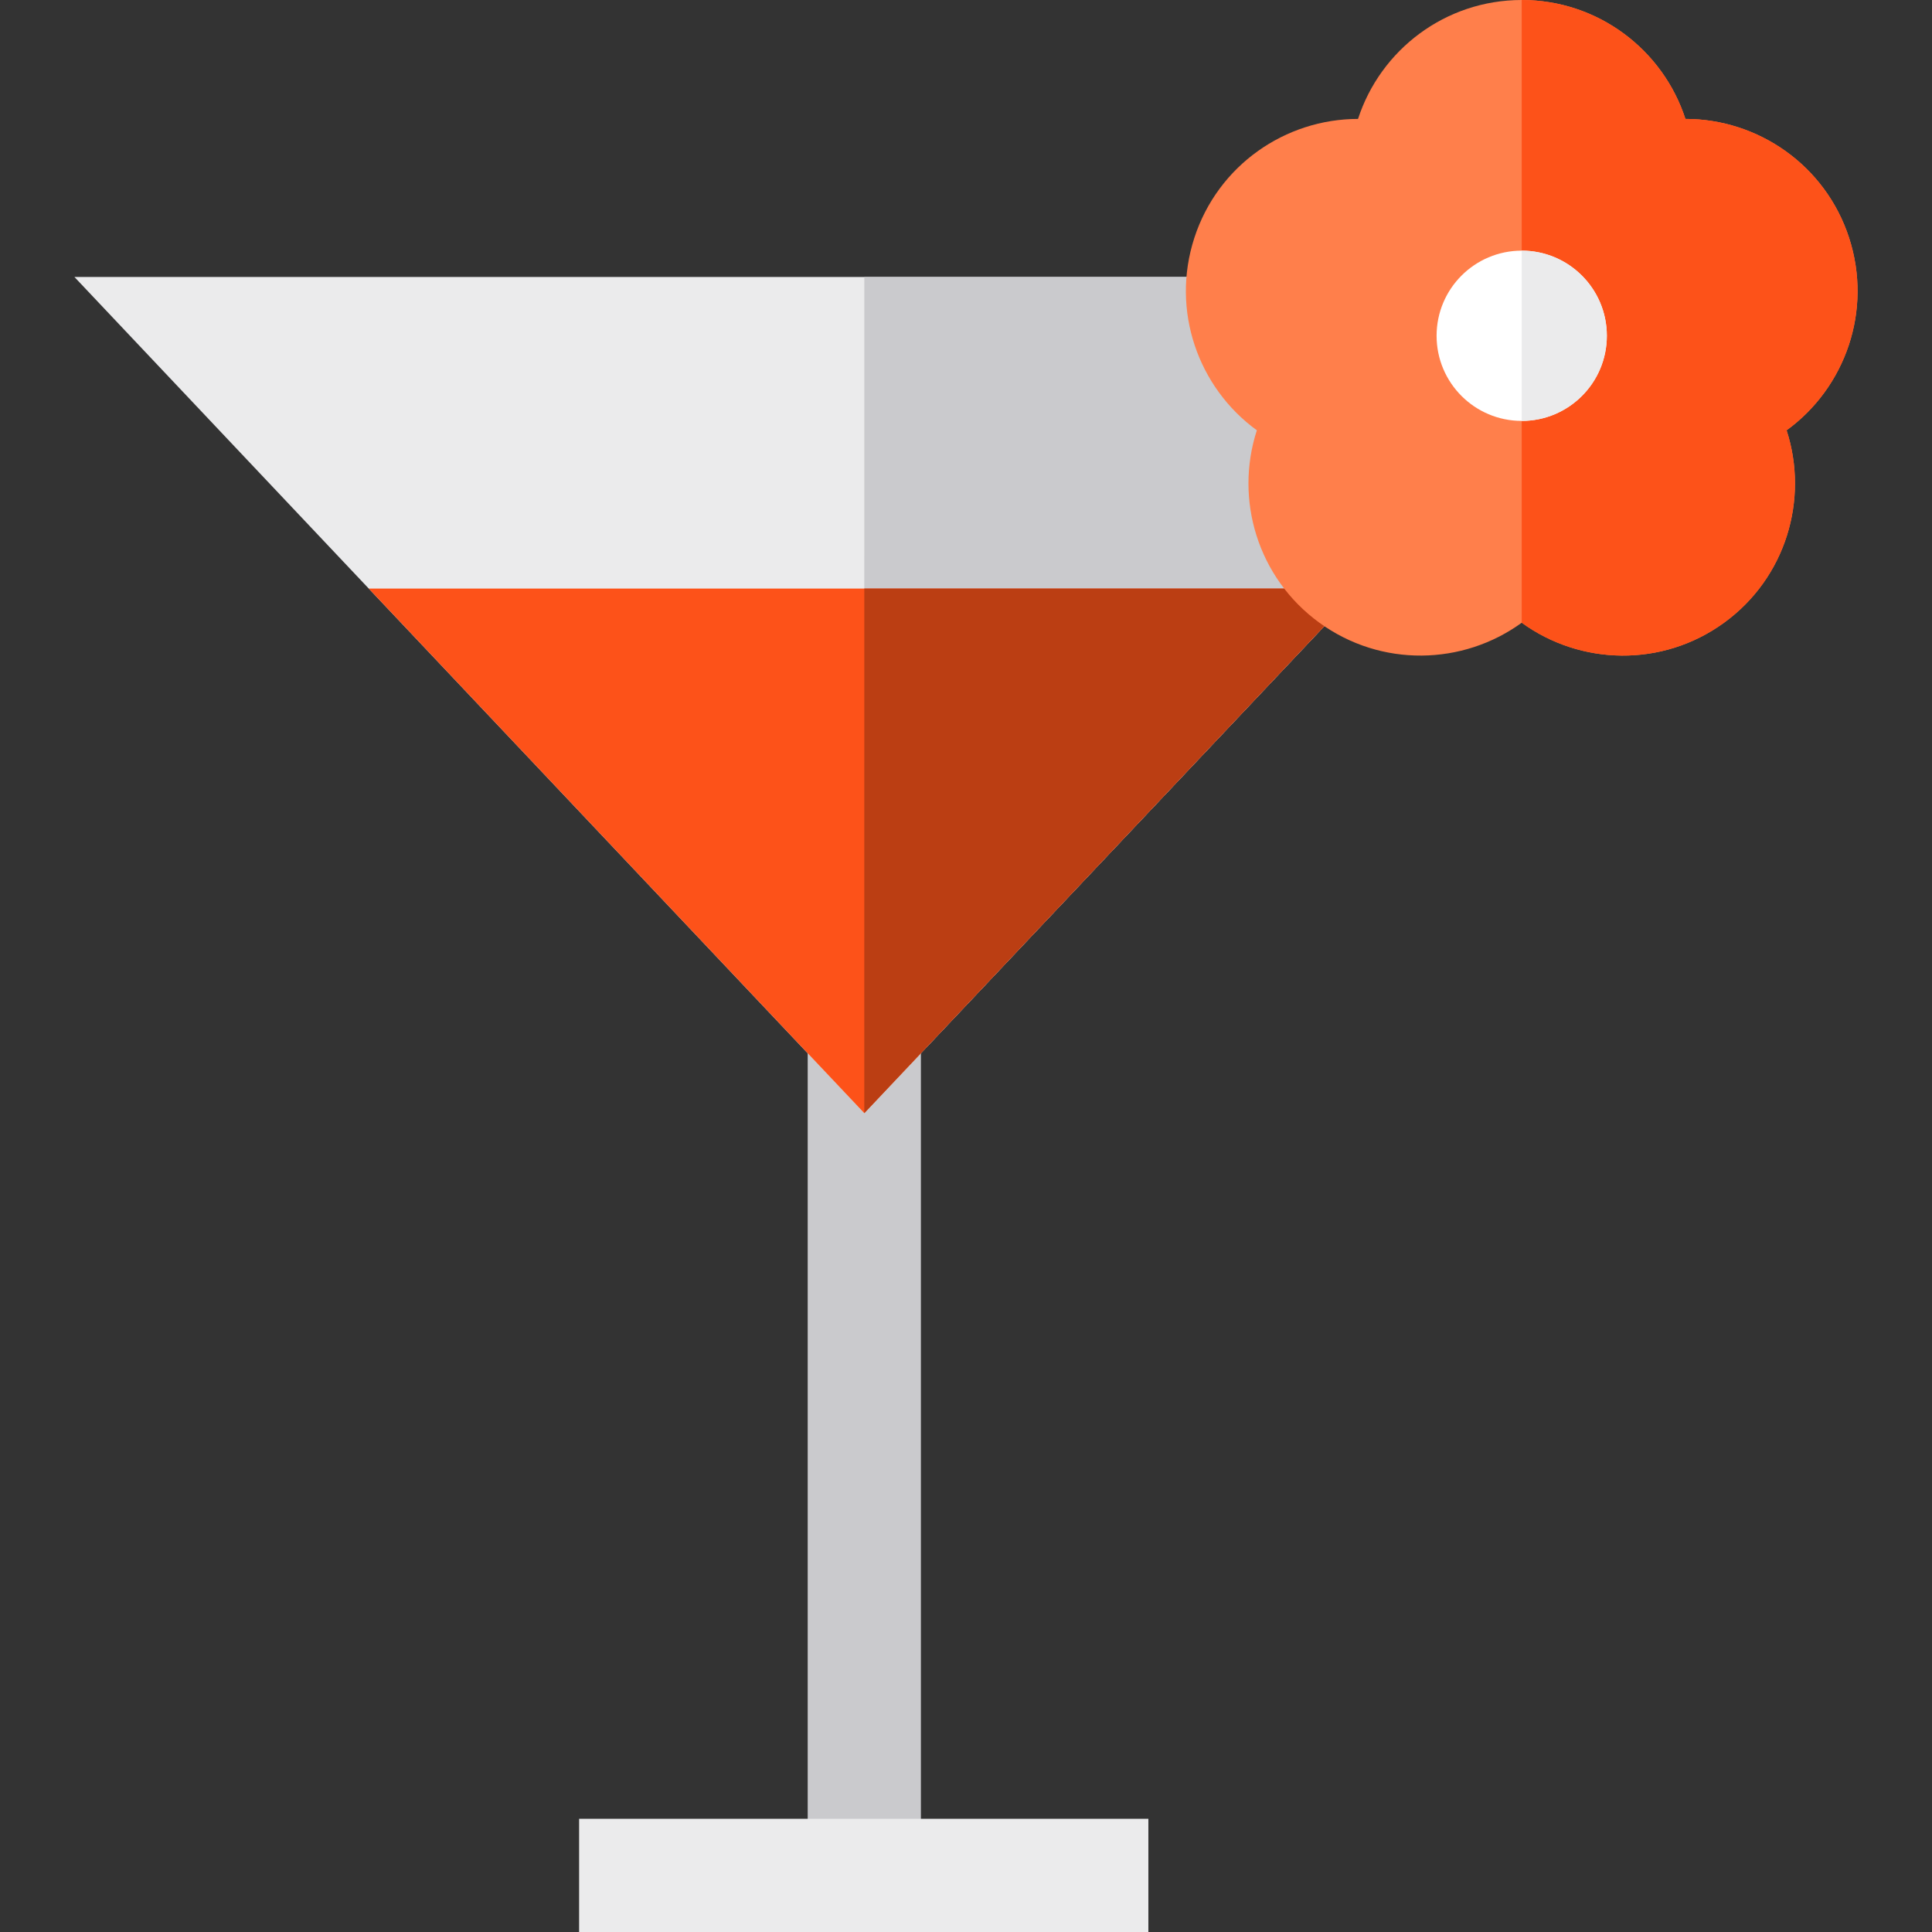 <?xml version="1.0" encoding="iso-8859-1"?>
<!-- Generator: Adobe Illustrator 19.0.0, SVG Export Plug-In . SVG Version: 6.00 Build 0)  -->
<svg xmlns="http://www.w3.org/2000/svg" xmlns:xlink="http://www.w3.org/1999/xlink" version="1.1" id="Layer_1" x="0px" y="0px" viewBox="0 0 512 512" style="enable-background:new 0 0 512 512;" xml:space="preserve">
<rect x="0" y="0" width="512" height="512" fill="#333333" stroke="none"/>
<rect x="214.05" y="273.15" style="fill:#CACACD;" width="30" height="223.85"/>
<polygon style="fill:#EBEBEC;" points="19.723,73.4 229.046,295.001 438.37,73.4 "/>
<polygon style="fill:#CACACD;" points="229.051,73.4 229.046,295.001 438.37,73.4 "/>
<rect x="153.47" y="482" style="fill:#EBEBEC;" width="150.86" height="30"/>
<polygon style="fill:#FD5219;" points="229.046,295.001 360.368,155.977 97.725,155.977 "/>
<polygon style="fill:#BB3E13;" points="229.046,295.001 360.368,155.977 229.051,155.977 "/>
<path style="fill:#FF7F4B;" d="M490.033,63.035c-6.264-19.278-24.149-31.522-43.379-31.52C440.715,13.226,423.543,0,403.273,0  s-37.442,13.226-43.381,31.516c-19.23-0.003-37.115,12.242-43.379,31.52s1.009,39.696,16.567,50.997  c-5.945,18.288,0.173,39.081,16.572,50.995c16.399,11.914,38.065,11.308,53.621,0.002c15.556,11.305,37.222,11.912,53.621-0.002  c16.398-11.914,22.517-32.708,16.572-50.995C489.024,102.731,496.297,82.313,490.033,63.035z"/>
<path style="fill:#FD5219;" d="M490.033,63.035c-6.264-19.278-24.149-31.522-43.379-31.52C440.715,13.226,423.543,0,403.273,0  c0,26.594,0,133.156,0,165.03c15.556,11.305,37.222,11.912,53.621-0.002c16.398-11.914,22.517-32.708,16.572-50.995  C489.024,102.731,496.297,82.313,490.033,63.035z"/>
<circle style="fill:#FFFFFF;" cx="403.27" cy="88.985" r="22.559"/>
<path style="fill:#EBEBEC;" d="M425.832,88.985c0,12.459-10.1,22.559-22.559,22.559c0-17.418,0-24.676,0-45.119  C415.732,66.426,425.832,76.526,425.832,88.985z"/>
<g>
</g>
<g>
</g>
<g>
</g>
<g>
</g>
<g>
</g>
<g>
</g>
<g>
</g>
<g>
</g>
<g>
</g>
<g>
</g>
<g>
</g>
<g>
</g>
<g>
</g>
<g>
</g>
<g>
</g>
</svg>
